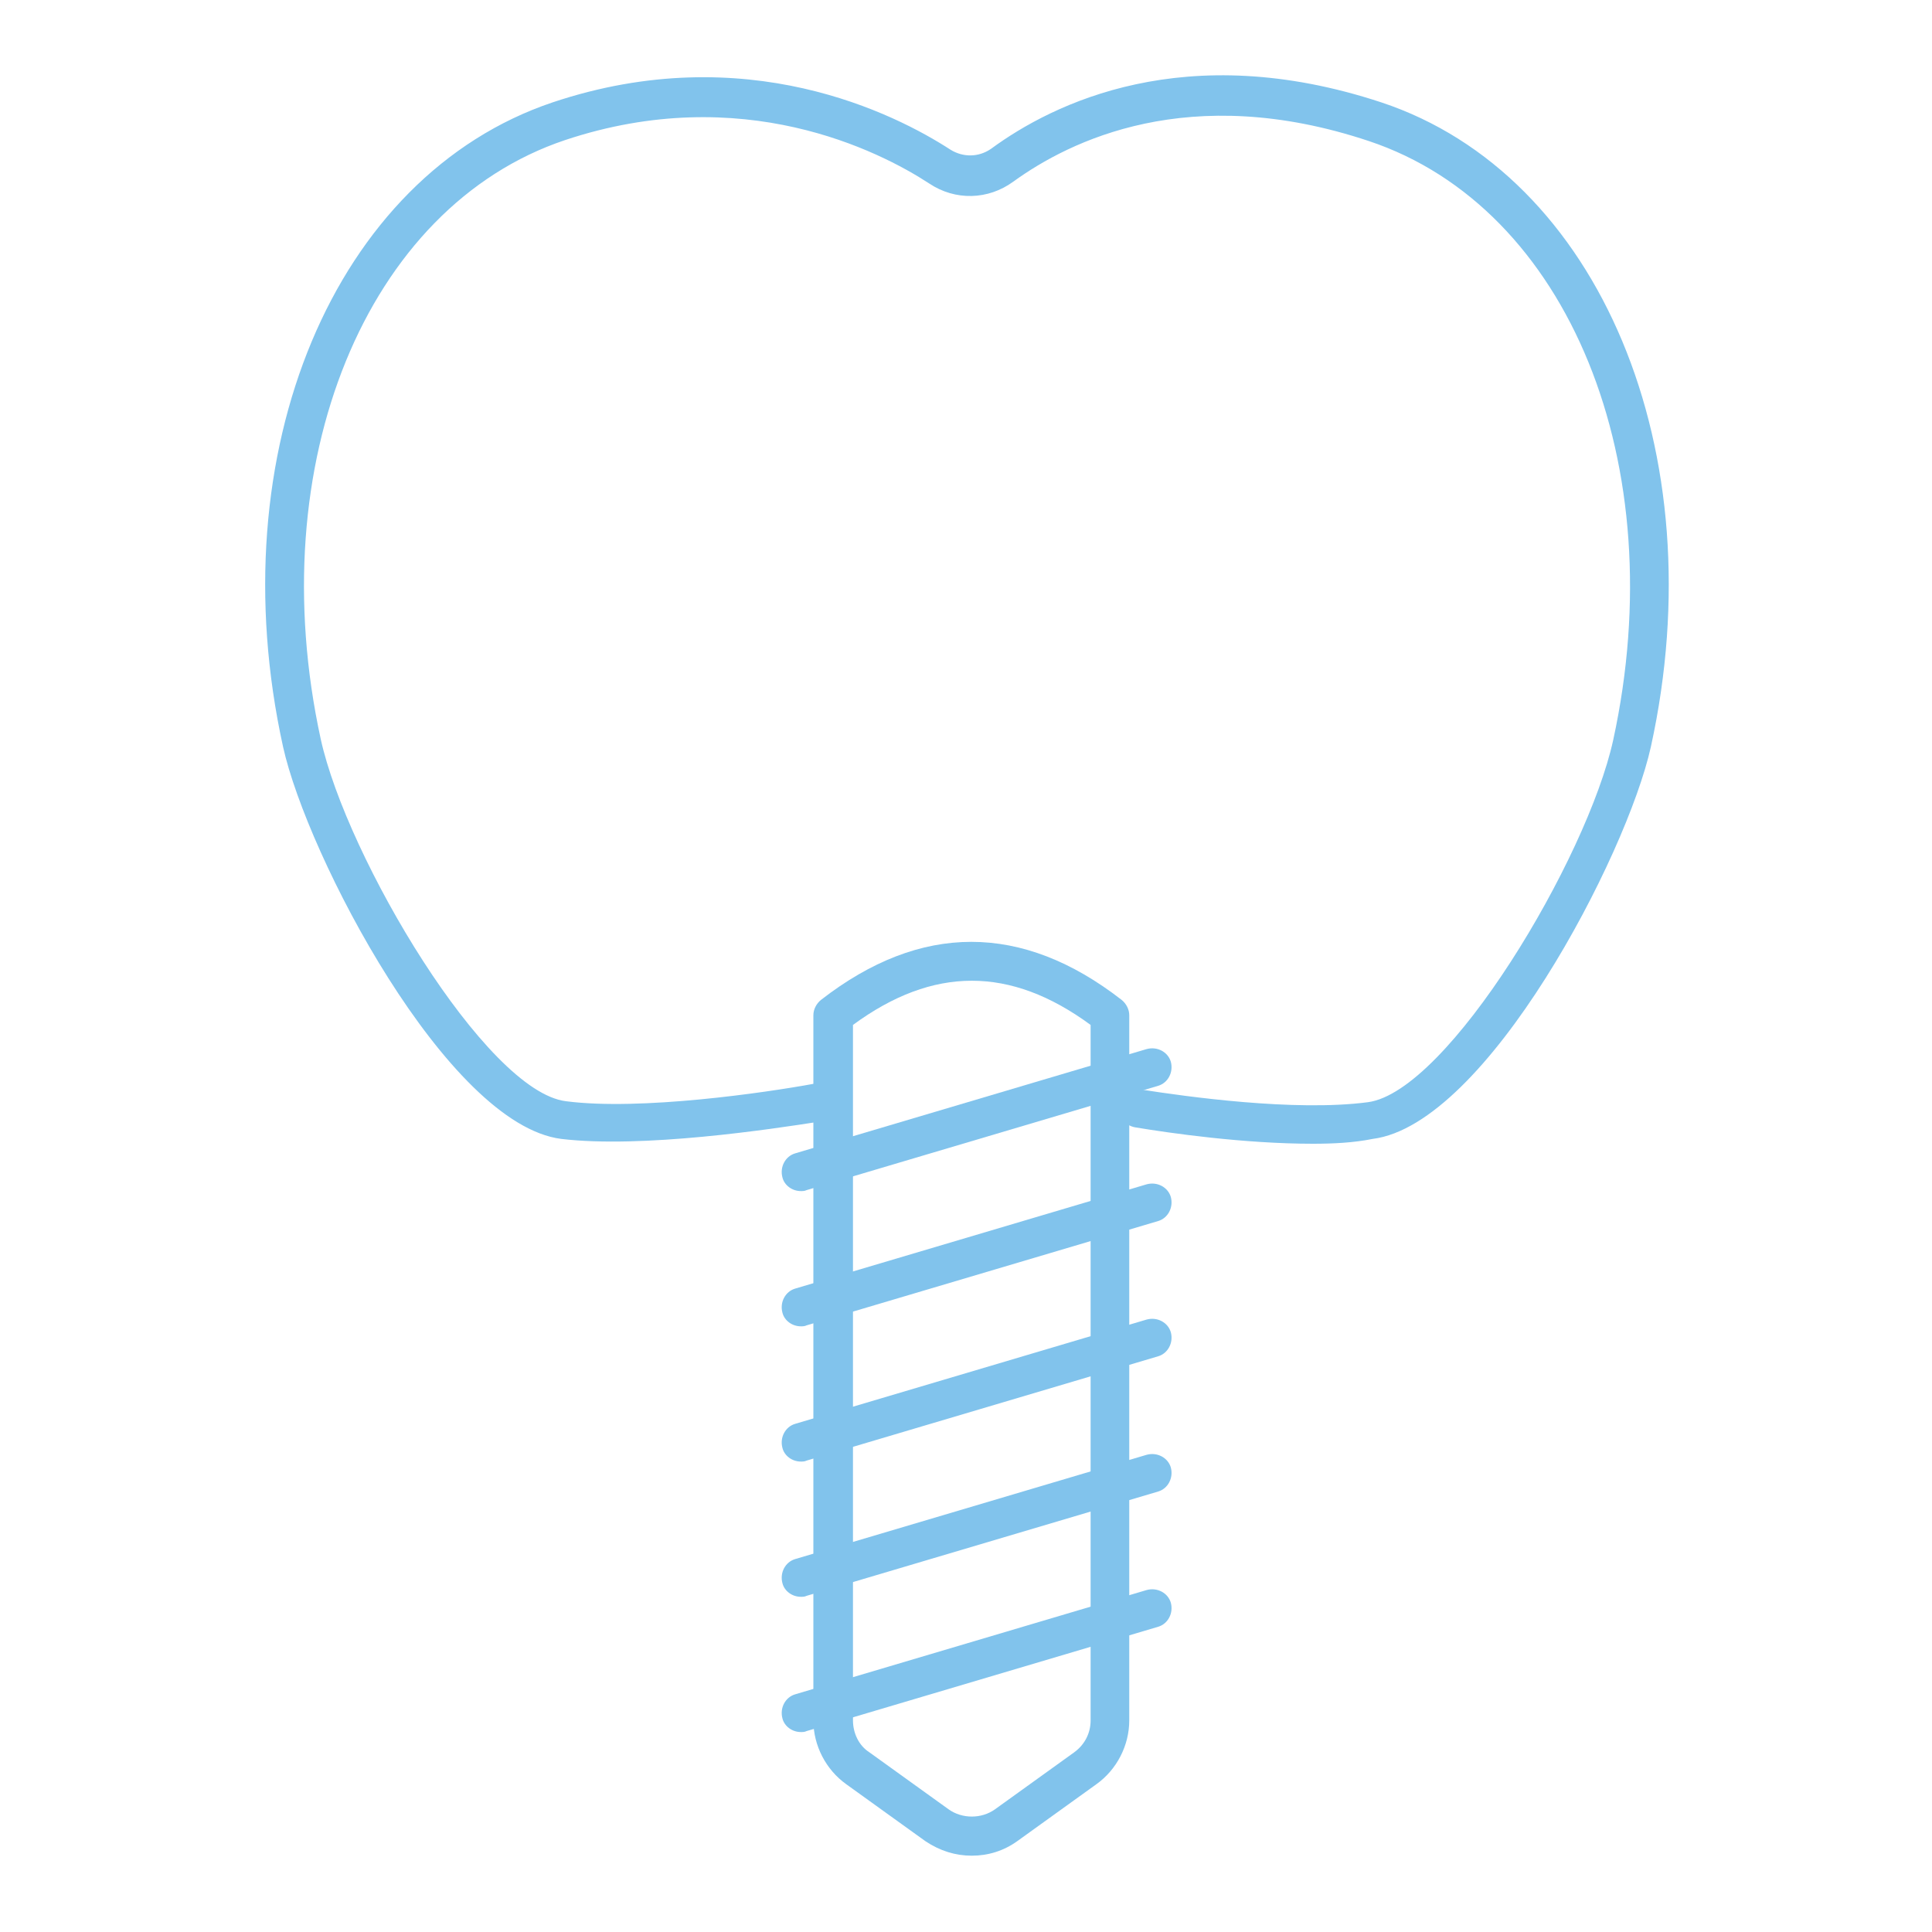 <?xml version="1.0" encoding="utf-8"?>
<!-- Generator: Adobe Illustrator 23.0.6, SVG Export Plug-In . SVG Version: 6.00 Build 0)  -->
<svg version="1.1" id="Layer_1" xmlns="http://www.w3.org/2000/svg" xmlns:xlink="http://www.w3.org/1999/xlink" x="0px" y="0px"
	 viewBox="0 0 200 200" style="enable-background:new 0 0 200 200;" xml:space="preserve">
<style type="text/css">
	.st0{fill:#81C3EC;}
</style>
<g>
	<g>
		<path class="st0" d="M100.6,192.1c-1.7,0-3.3-0.5-4.8-1.5l-8.2-5.9c-2.1-1.5-3.4-4-3.4-6.6v-73c0-0.6,0.3-1.2,0.8-1.6
			c10.3-8,20.8-8,31.1,0c0.5,0.4,0.8,1,0.8,1.6v73c0,2.6-1.3,5.1-3.4,6.6l0,0l-8.2,5.9C103.9,191.6,102.3,192.1,100.6,192.1z
			 M88.3,106.1v72c0,1.3,0.6,2.6,1.7,3.3l8.2,5.9c1.4,1,3.4,1,4.8,0l8.2-5.9c1.1-0.8,1.7-2,1.7-3.3v-72
			C104.6,100,96.6,100,88.3,106.1z M112.4,183L112.4,183L112.4,183z"/>
		<path class="st0" d="M82.9,179.3c-0.9,0-1.7-0.6-1.9-1.4c-0.3-1.1,0.3-2.2,1.3-2.5l36.4-10.8c1.1-0.3,2.2,0.3,2.5,1.3
			c0.3,1.1-0.3,2.2-1.3,2.5l-36.4,10.8C83.3,179.3,83.1,179.3,82.9,179.3z"/>
		<path class="st0" d="M82.9,165.3c-0.9,0-1.7-0.6-1.9-1.4c-0.3-1.1,0.3-2.2,1.3-2.5l36.4-10.8c1.1-0.3,2.2,0.3,2.5,1.3
			c0.3,1.1-0.3,2.2-1.3,2.5l-36.4,10.8C83.3,165.3,83.1,165.3,82.9,165.3z"/>
		<path class="st0" d="M82.9,151.3c-0.9,0-1.7-0.6-1.9-1.4c-0.3-1.1,0.3-2.2,1.3-2.5l36.4-10.8c1.1-0.3,2.2,0.3,2.5,1.3
			c0.3,1.1-0.3,2.2-1.3,2.5l-36.4,10.8C83.3,151.3,83.1,151.3,82.9,151.3z"/>
		<path class="st0" d="M82.9,137.3c-0.9,0-1.7-0.6-1.9-1.4c-0.3-1.1,0.3-2.2,1.3-2.5l36.4-10.8c1.1-0.3,2.2,0.3,2.5,1.3
			c0.3,1.1-0.3,2.2-1.3,2.5l-36.4,10.8C83.3,137.3,83.1,137.3,82.9,137.3z"/>
		<path class="st0" d="M82.9,123.3c-0.9,0-1.7-0.6-1.9-1.4c-0.3-1.1,0.3-2.2,1.3-2.5l36.4-10.8c1.1-0.3,2.2,0.3,2.5,1.3
			c0.3,1.1-0.3,2.2-1.3,2.5l-36.4,10.8C83.3,123.3,83.1,123.3,82.9,123.3z"/>
	</g>
	<g>
		<path class="st0" d="M135.9,118.4c-7.1,0-14.8-1.1-18.4-1.7c-1.1-0.2-1.8-1.2-1.6-2.3l0,0c0.2-1.1,1.2-1.8,2.3-1.6
			c4.5,0.7,15.8,2.3,23.4,1.3c8.3-1.1,22.7-25.2,25.4-37.5c6.2-28.5-4.6-55.1-25.3-62c-18.6-6.2-31,0-36.8,4.2c-2.6,1.9-6,2-8.7,0.2
			c-5.2-3.4-19.4-10.6-37.7-4.5c-20.6,6.9-31.5,33.5-25.3,62c2.7,12.3,17.1,36.5,25.4,37.5c7.7,1,20.7-0.9,25.6-1.8
			c1.1-0.2,2.1,0.5,2.3,1.6v0c0.2,1.1-0.5,2.1-1.6,2.3c-5.1,0.8-18.4,2.8-26.8,1.8c-11.8-1.5-26.3-29.3-28.8-40.6
			c-6.7-30.5,5.3-59.1,27.9-66.7c20-6.7,35.5,1.2,41.2,4.9c1.3,0.8,2.9,0.8,4.2-0.1c6.4-4.7,20.1-11.5,40.4-4.8
			c22.6,7.5,34.6,36.2,27.9,66.7c-2.5,11.3-17,39.1-28.8,40.6C140.1,118.3,138,118.4,135.9,118.4z"/>
	</g>
</g>
</svg>
